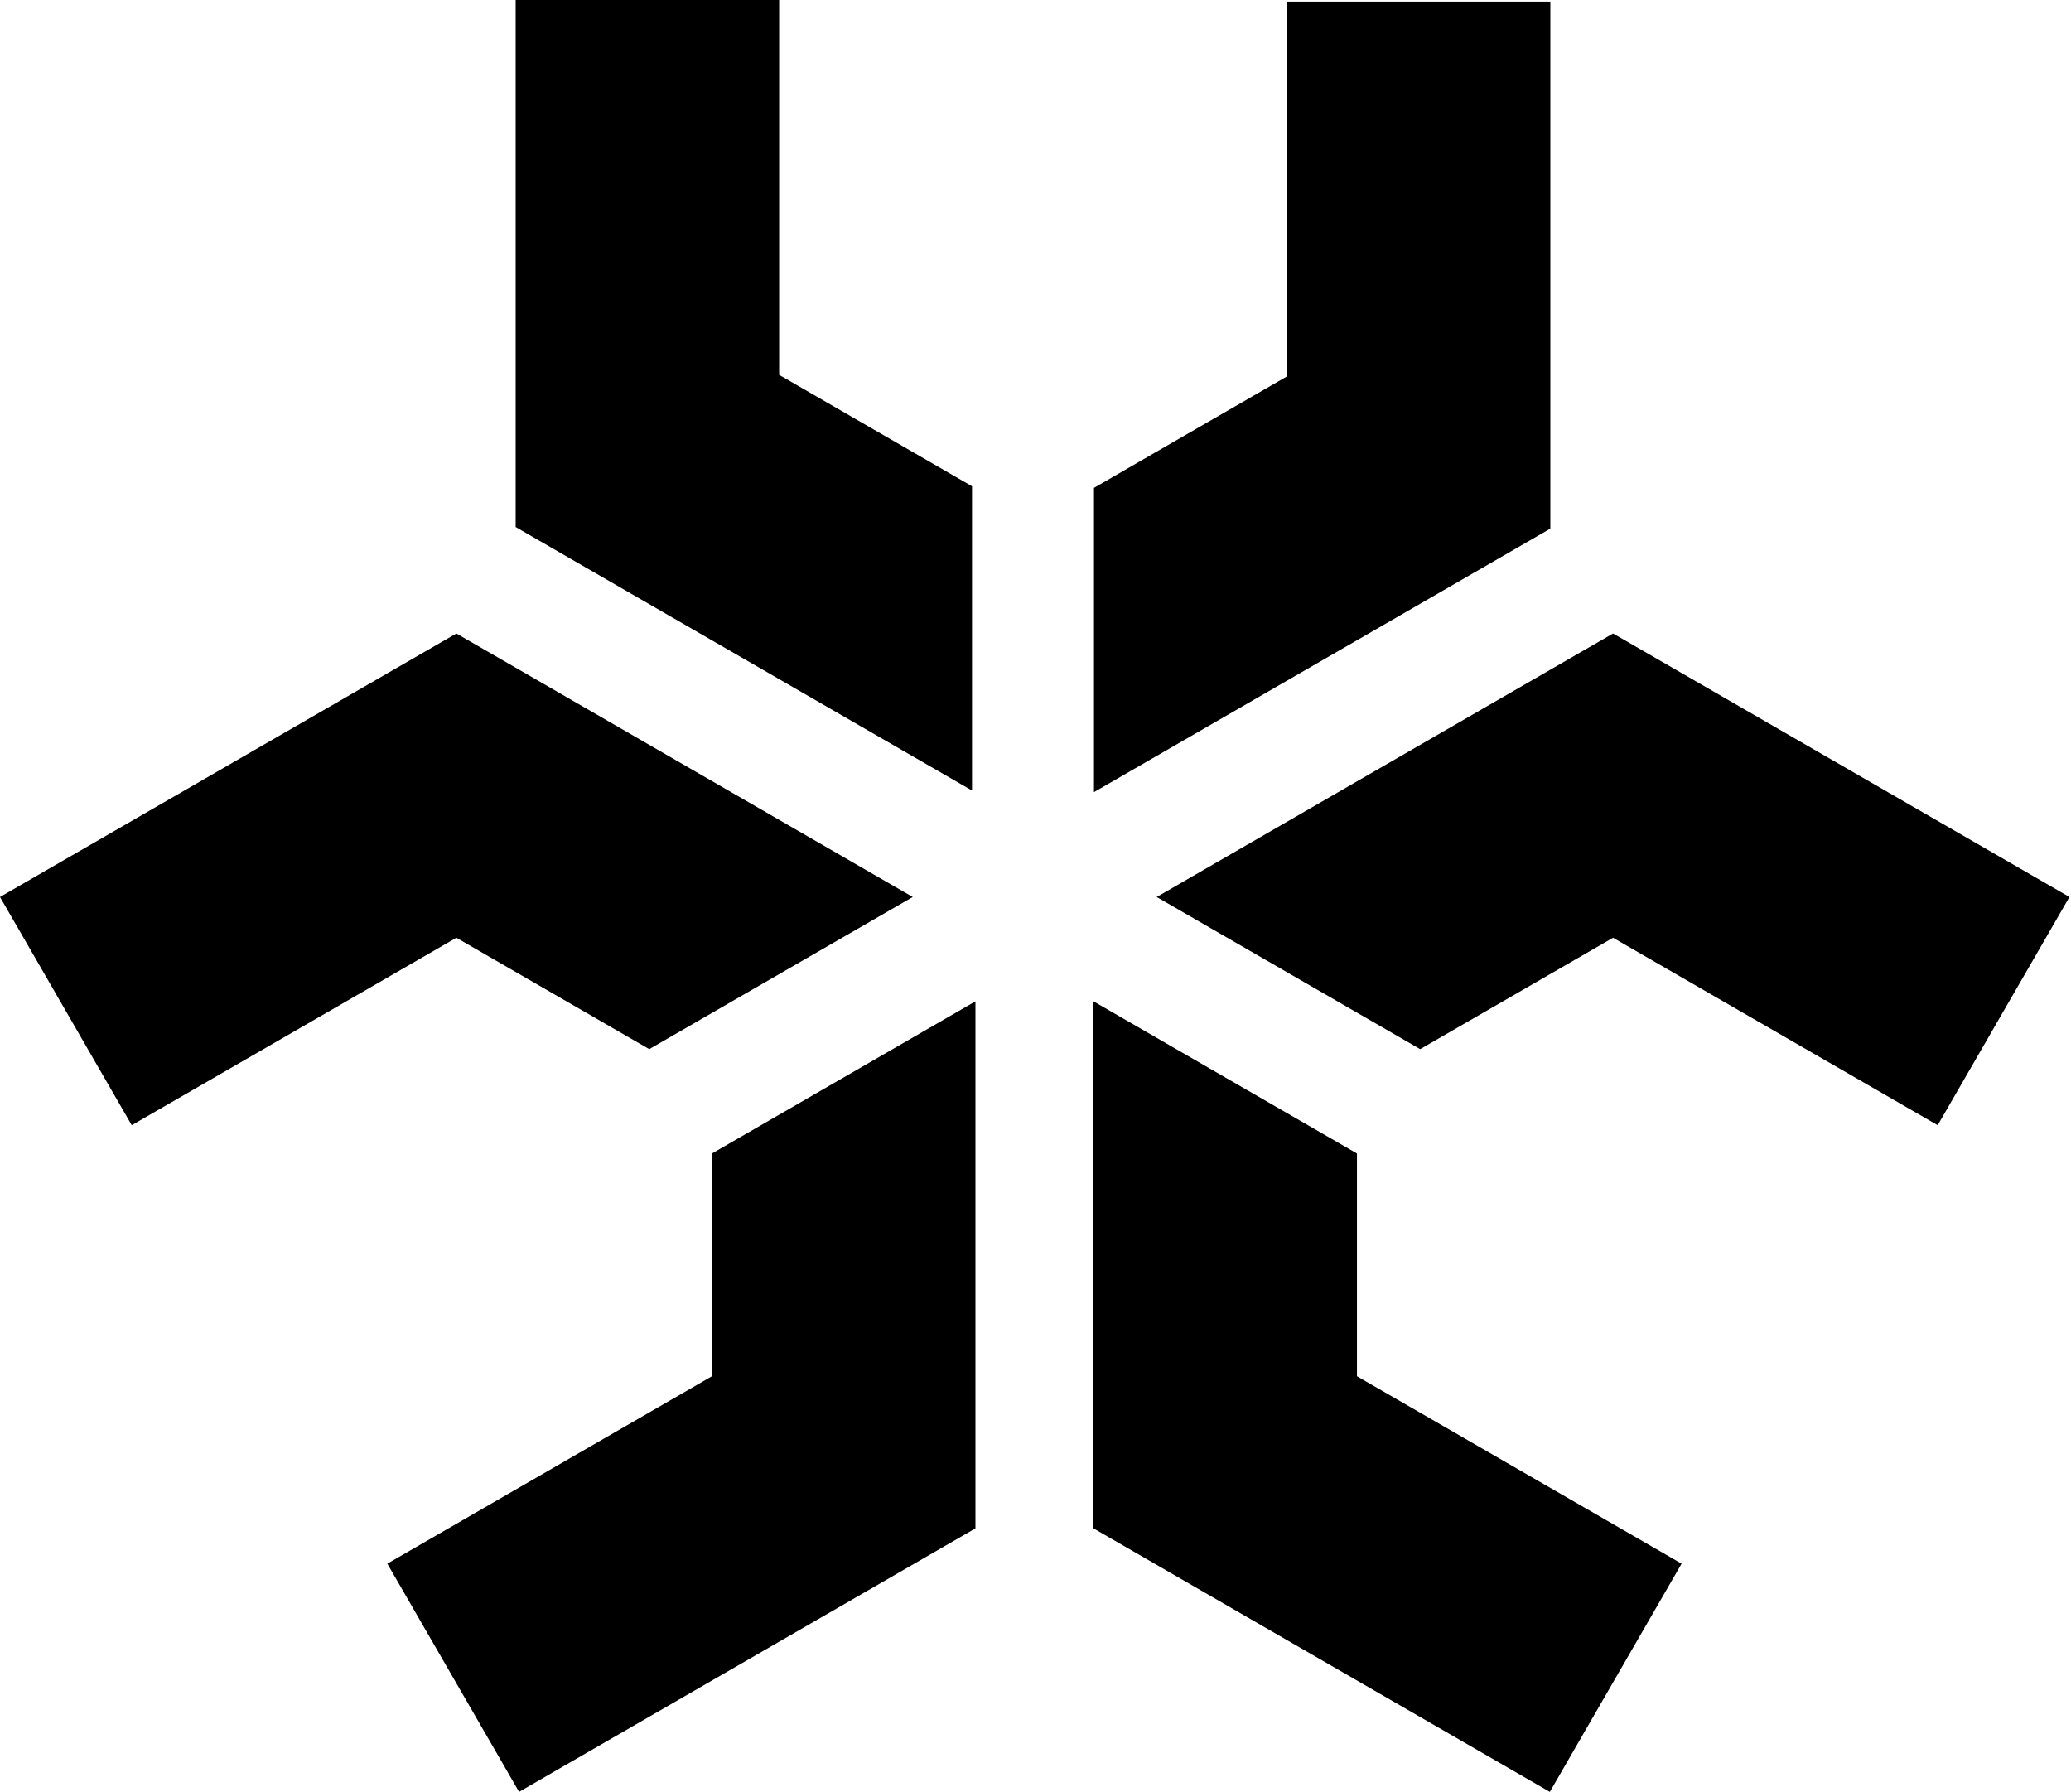 <svg width="393" height="340" viewBox="0 0 393 340" fill="none" xmlns="http://www.w3.org/2000/svg">
<path fill-rule="evenodd" clip-rule="evenodd" d="M86.603 120.2L0 170.2L25 213.501L86.603 177.935L123.205 199.068L173.205 170.2L86.603 120.2ZM207.501 290L294.104 340L319.104 296.699L257.501 261.132V218.868L207.501 190V290ZM294.2 0.3V100.3L207.597 150.3V92.565L244.2 71.433L244.2 0.3H294.2ZM98.501 340L185.104 290V190L135.104 218.868V261.132L73.501 296.699L98.501 340ZM306.1 120.2L392.703 170.2L367.703 213.501L306.1 177.935L269.497 199.068L219.497 170.2L306.1 120.2ZM97.853 0V100L184.455 150V92.265L147.853 71.132V0H97.853Z" fill="black"/>
</svg>
